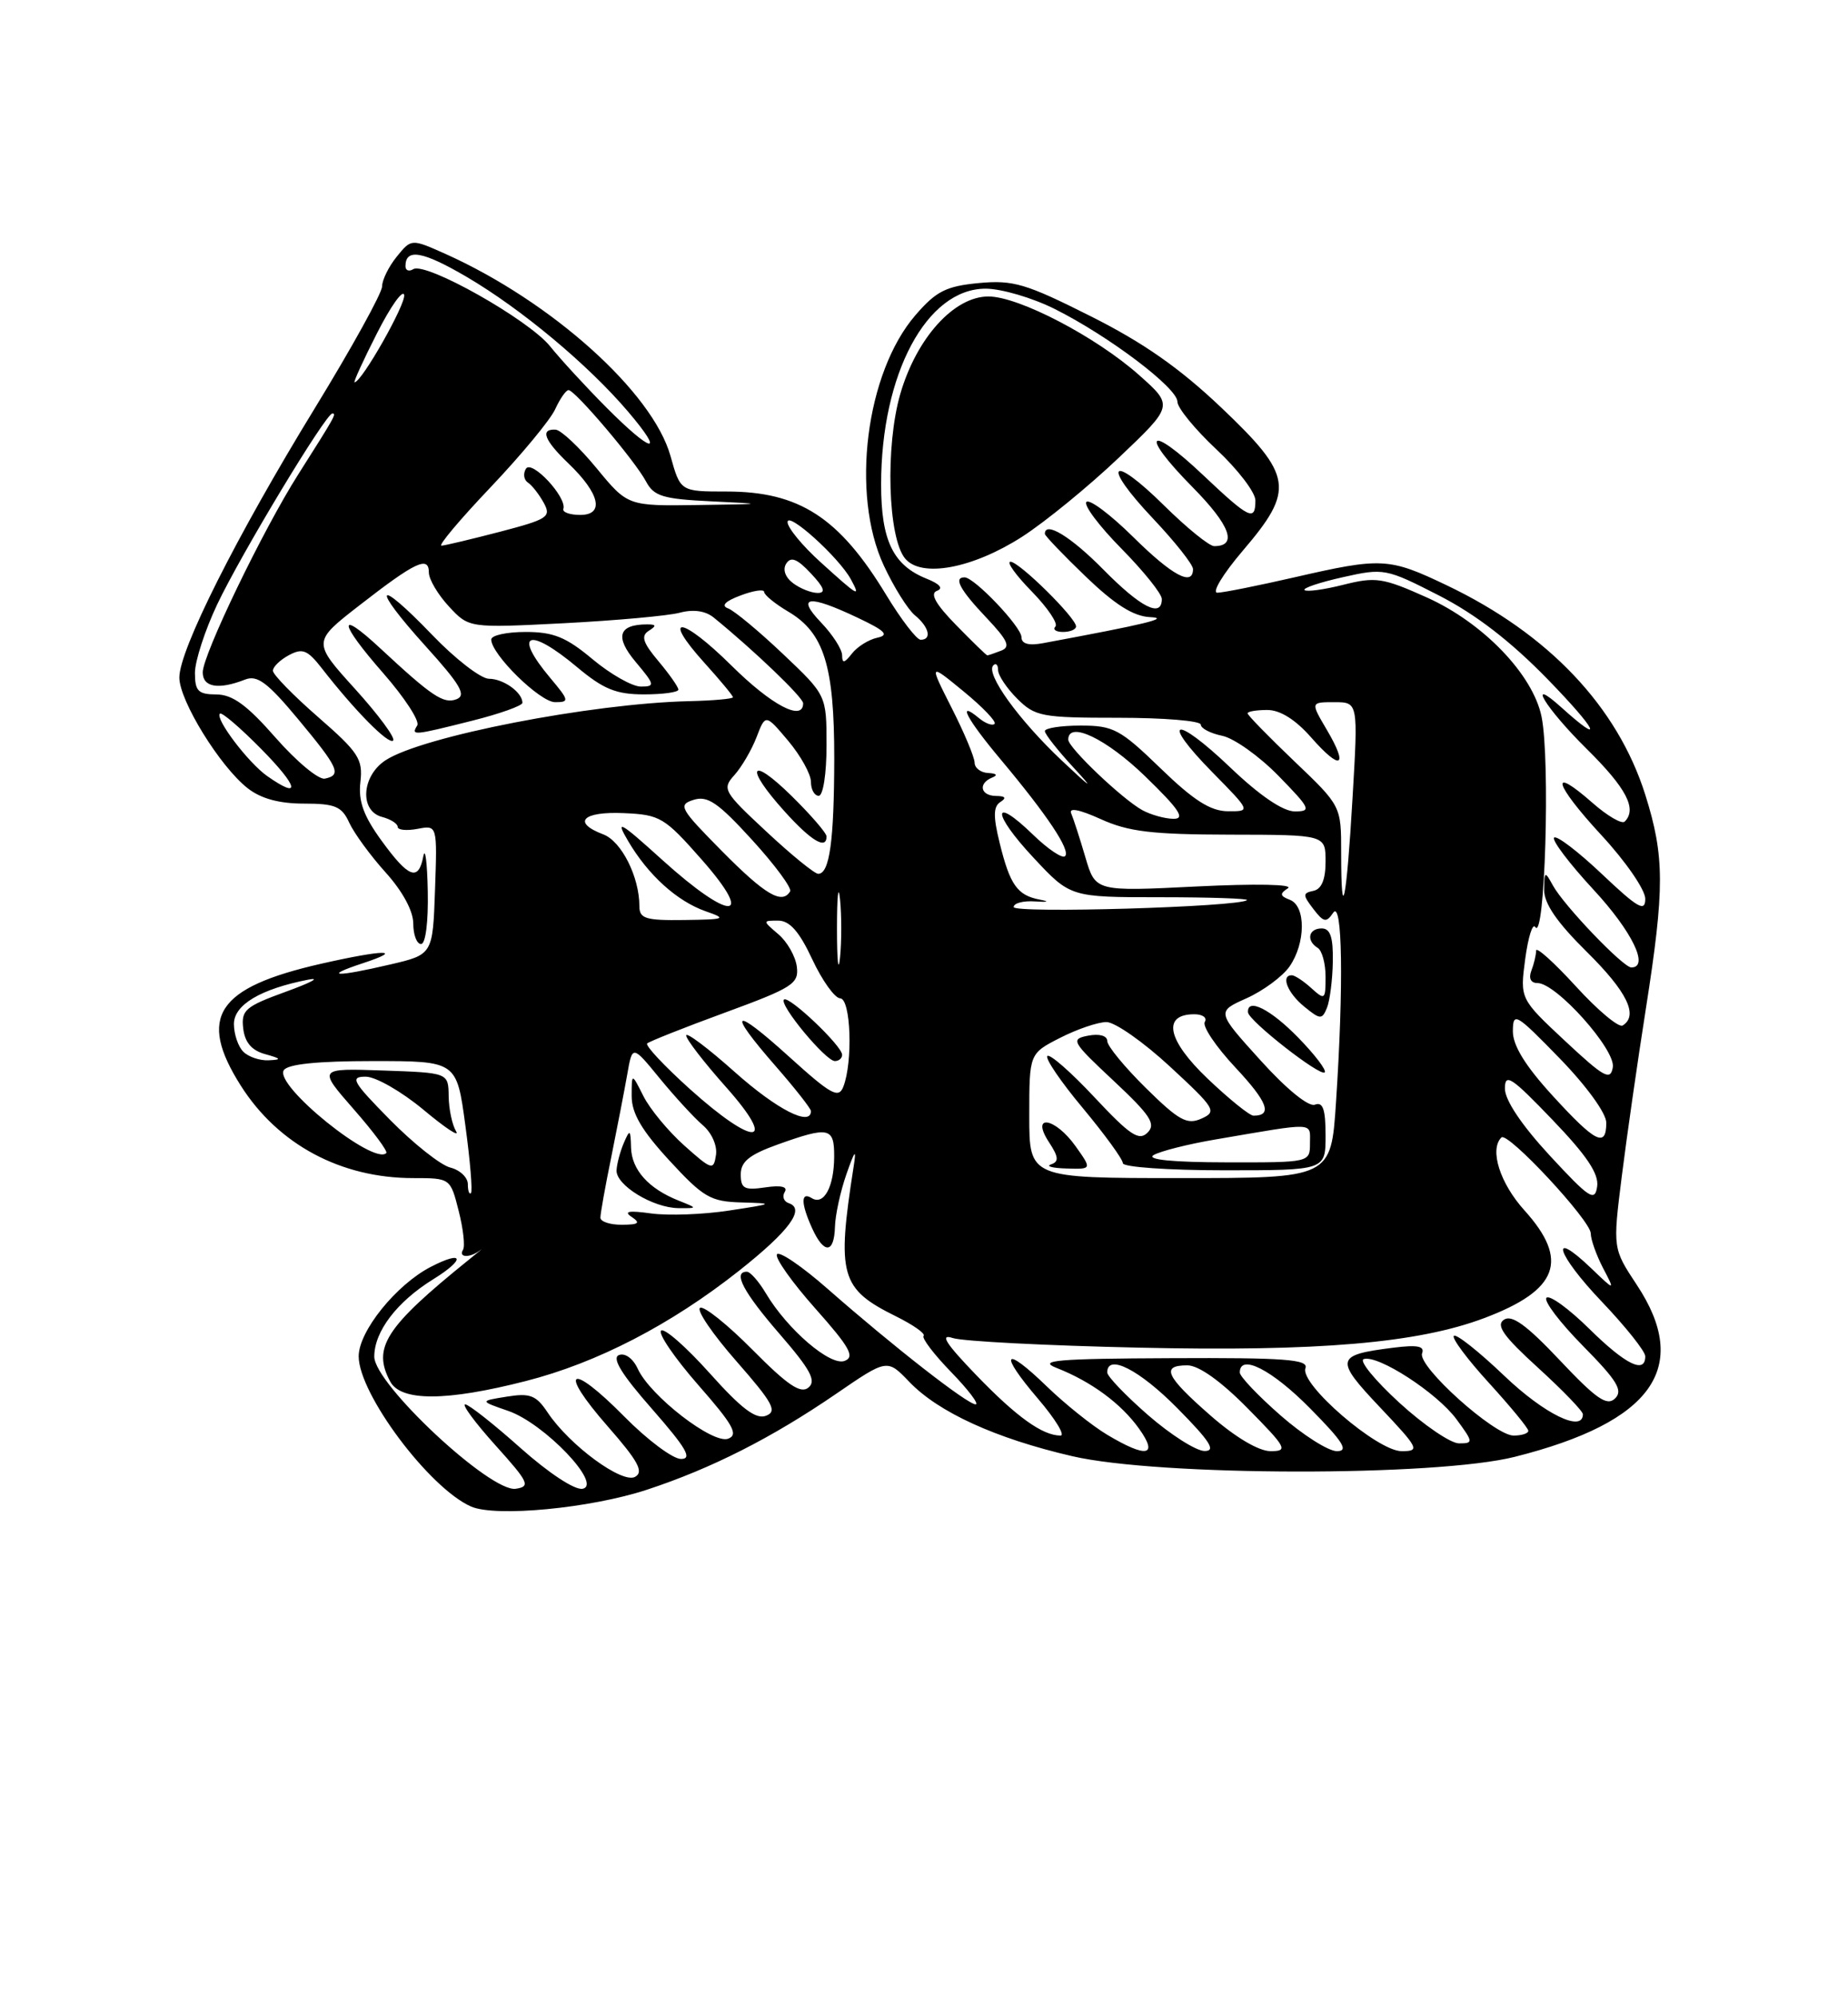 <?xml version="1.0" encoding="UTF-8" standalone="no"?>
<!DOCTYPE svg PUBLIC "-//W3C//DTD SVG 1.1//EN" "http://www.w3.org/Graphics/SVG/1.1/DTD/svg11.dtd" >
<svg xmlns="http://www.w3.org/2000/svg" xmlns:xlink="http://www.w3.org/1999/xlink" version="1.1" viewBox="0 0 237 256">
 <g >
 <path fill="currentColor"
d=" M 82.97 190.94 C 91.24 188.22 98.98 184.30 107.23 178.65 C 113.78 174.16 113.78 174.16 116.61 177.11 C 120.34 181.01 127.69 184.37 137.50 186.64 C 148.64 189.23 184.15 189.28 194.29 186.72 C 211.95 182.27 216.92 175.26 209.91 164.68 C 206.83 160.02 206.83 160.02 207.99 150.76 C 208.63 145.67 210.02 135.99 211.08 129.27 C 213.50 113.85 213.49 109.76 211.00 101.86 C 207.43 90.57 198.60 81.25 185.54 75.02 C 178.13 71.48 177.19 71.43 166.00 74.00 C 161.32 75.07 156.88 75.96 156.13 75.97 C 155.37 75.99 156.84 73.57 159.38 70.59 C 166.08 62.75 165.81 60.97 156.62 52.24 C 151.30 47.19 146.62 43.91 139.87 40.53 C 131.56 36.35 129.94 35.87 125.53 36.28 C 121.33 36.68 120.06 37.32 117.40 40.40 C 111.04 47.76 109.07 63.33 113.35 72.50 C 114.63 75.25 116.43 78.12 117.34 78.87 C 119.16 80.37 119.54 82.00 118.07 82.00 C 117.56 82.00 115.57 79.41 113.65 76.25 C 107.62 66.31 102.50 63.00 93.18 63.00 C 87.26 63.00 87.26 63.00 85.99 58.45 C 83.70 50.28 70.74 38.65 57.12 32.54 C 52.75 30.59 52.75 30.59 50.88 32.90 C 49.84 34.18 49.00 35.90 49.00 36.72 C 49.00 37.55 45.11 44.59 40.35 52.36 C 30.30 68.77 23.00 83.29 23.00 86.84 C 23.00 89.80 28.20 98.23 31.75 101.02 C 33.45 102.36 35.80 103.00 38.97 103.00 C 42.99 103.00 43.84 103.36 44.79 105.45 C 45.41 106.79 47.50 109.66 49.45 111.82 C 51.62 114.22 53.00 116.76 53.00 118.37 C 53.00 119.82 53.45 121.00 54.00 121.00 C 54.58 121.00 54.94 118.17 54.86 114.25 C 54.79 110.54 54.53 108.51 54.29 109.75 C 53.67 113.01 52.41 112.54 48.93 107.75 C 46.61 104.56 45.94 102.68 46.22 100.23 C 46.56 97.30 45.99 96.43 40.80 91.91 C 37.61 89.13 35.00 86.46 35.00 85.97 C 35.00 85.47 35.92 84.58 37.06 83.97 C 38.80 83.04 39.44 83.30 41.30 85.69 C 45.51 91.10 49.85 95.49 50.42 94.92 C 50.74 94.60 48.54 91.62 45.53 88.30 C 40.07 82.27 40.07 82.27 46.12 77.57 C 53.27 72.01 55.00 71.20 55.00 73.38 C 55.00 74.25 56.16 76.21 57.57 77.73 C 60.14 80.50 60.14 80.50 72.32 79.88 C 79.02 79.53 85.71 78.93 87.19 78.53 C 88.93 78.07 90.47 78.29 91.54 79.16 C 96.67 83.33 103.00 89.39 103.00 90.14 C 103.00 92.53 98.95 90.40 93.81 85.31 C 87.38 78.95 84.68 78.69 90.36 84.98 C 92.36 87.19 94.00 89.17 94.00 89.37 C 94.00 89.57 91.48 89.80 88.39 89.87 C 75.82 90.16 54.12 94.38 49.44 97.45 C 46.36 99.47 46.09 103.95 49.00 104.71 C 50.10 105.00 51.00 105.57 51.00 105.98 C 51.00 106.39 52.14 106.50 53.54 106.24 C 56.08 105.75 56.08 105.75 55.79 114.05 C 55.50 122.35 55.50 122.35 50.00 123.63 C 43.02 125.26 41.32 125.18 46.50 123.47 C 52.01 121.66 49.27 121.69 41.16 123.53 C 27.78 126.58 25.30 130.34 30.88 139.15 C 35.67 146.69 43.70 151.00 53.00 151.00 C 57.75 151.00 57.76 151.01 58.82 155.19 C 59.41 157.49 59.66 159.74 59.38 160.19 C 58.75 161.21 60.27 161.25 61.58 160.25 C 62.12 159.84 61.45 160.40 60.08 161.50 C 49.41 170.11 47.72 172.74 50.04 177.07 C 51.41 179.64 57.25 179.62 67.44 177.01 C 76.58 174.68 86.05 169.78 94.81 162.85 C 101.22 157.78 103.31 154.94 101.17 154.22 C 100.52 154.01 100.28 153.36 100.64 152.78 C 101.06 152.10 100.18 151.89 98.14 152.19 C 95.46 152.59 95.00 152.34 95.00 150.52 C 95.00 148.89 96.10 148.00 99.75 146.69 C 106.32 144.34 107.00 144.48 106.98 148.25 C 106.97 152.11 105.66 154.53 104.11 153.57 C 102.68 152.68 102.70 154.24 104.16 157.45 C 105.68 160.78 106.98 160.69 107.08 157.25 C 107.12 155.74 107.78 152.70 108.55 150.50 C 109.64 147.39 109.85 147.17 109.48 149.50 C 107.29 163.49 107.77 165.19 114.91 168.72 C 117.13 169.82 118.72 170.94 118.45 171.22 C 118.18 171.49 119.76 173.58 121.98 175.86 C 124.19 178.14 125.60 180.00 125.12 180.00 C 124.07 180.00 114.57 172.59 106.17 165.22 C 102.86 162.31 99.92 160.31 99.64 160.77 C 99.36 161.23 101.57 164.35 104.55 167.70 C 108.98 172.68 109.67 173.91 108.32 174.43 C 106.49 175.13 100.98 170.41 98.21 165.75 C 97.31 164.24 96.22 163.00 95.78 163.00 C 93.95 163.00 95.31 165.59 100.00 171.00 C 103.95 175.56 104.72 176.99 103.68 177.85 C 102.68 178.68 101.01 177.55 96.51 173.01 C 93.29 169.76 90.26 167.34 89.78 167.63 C 89.30 167.93 91.40 171.01 94.45 174.48 C 99.13 179.82 99.72 180.90 98.24 181.46 C 96.94 181.96 95.10 180.57 91.00 175.99 C 87.97 172.61 85.17 170.16 84.78 170.55 C 84.39 170.95 86.54 174.08 89.55 177.52 C 94.02 182.61 94.74 183.89 93.39 184.40 C 91.44 185.15 83.38 178.92 81.79 175.44 C 81.19 174.13 80.17 173.38 79.38 173.68 C 78.43 174.05 79.71 176.15 83.63 180.60 C 88.01 185.60 88.83 187.00 87.34 187.00 C 86.29 187.00 83.01 184.55 80.05 181.55 C 73.07 174.48 71.47 175.44 77.93 182.81 C 81.85 187.28 82.59 188.65 81.45 189.29 C 79.80 190.21 73.05 185.26 70.23 181.04 C 68.76 178.83 67.98 178.53 65.00 179.01 C 61.50 179.57 61.50 179.57 65.18 180.84 C 69.80 182.43 77.33 190.31 74.71 190.82 C 73.71 191.01 70.36 188.80 66.74 185.58 C 63.31 182.52 60.12 180.01 59.66 180.00 C 59.19 180.00 60.94 182.36 63.54 185.25 C 67.82 190.00 68.07 190.53 66.14 190.82 C 62.91 191.30 48.00 177.39 48.00 173.88 C 48.00 170.65 50.91 166.84 55.57 163.96 C 59.74 161.38 59.49 160.18 55.24 162.38 C 50.81 164.67 46.00 170.63 46.00 173.84 C 46.00 178.65 55.07 190.76 60.42 193.10 C 63.59 194.48 75.73 193.32 82.97 190.94 Z  M 60.54 92.38 C 64.10 91.49 67.00 90.45 67.00 90.08 C 67.00 88.75 64.57 87.00 62.71 87.00 C 61.68 87.00 58.38 84.46 55.40 81.35 C 48.16 73.82 47.51 75.01 54.59 82.83 C 59.06 87.77 59.84 89.12 58.55 89.62 C 56.89 90.26 55.41 89.27 48.77 83.10 C 43.21 77.93 43.42 79.75 49.13 86.26 C 51.88 89.40 53.86 92.43 53.51 92.98 C 52.69 94.31 52.95 94.29 60.54 92.38 Z  M 70.59 86.92 C 65.71 81.12 67.75 80.27 74.00 85.50 C 77.39 88.34 79.02 89.00 82.59 89.00 C 85.02 89.00 87.00 88.73 87.00 88.39 C 87.00 88.06 85.85 86.42 84.44 84.74 C 82.45 82.38 82.17 81.51 83.19 80.86 C 84.22 80.21 84.18 80.03 83.00 80.03 C 79.30 80.03 78.82 81.63 81.53 84.85 C 83.99 87.78 84.04 88.00 82.18 88.00 C 81.09 88.00 78.30 86.42 76.00 84.50 C 72.61 81.66 70.98 81.00 67.41 81.00 C 64.98 81.00 63.00 81.43 63.00 81.97 C 63.00 83.87 69.25 90.00 71.19 90.00 C 73.04 90.00 73.00 89.79 70.59 86.92 Z  M 142.00 183.90 C 140.07 182.75 136.60 179.97 134.27 177.72 C 128.72 172.34 128.01 173.31 133.13 179.29 C 135.34 181.88 136.64 184.00 136.01 184.00 C 133.70 184.00 130.37 181.61 125.19 176.24 C 121.27 172.17 120.48 170.93 122.19 171.50 C 123.46 171.92 134.18 172.47 146.00 172.73 C 169.08 173.25 181.85 172.15 190.36 168.94 C 199.86 165.36 201.28 161.53 195.50 155.13 C 192.36 151.65 190.99 147.34 192.55 145.79 C 193.34 144.99 204.00 156.43 204.01 158.09 C 204.01 158.87 204.72 160.85 205.57 162.50 C 207.14 165.50 207.14 165.50 204.08 162.57 C 198.56 157.29 199.63 160.76 205.38 166.79 C 208.47 170.03 211.00 173.20 211.00 173.84 C 211.00 176.15 208.48 174.91 203.81 170.31 C 201.19 167.73 198.72 165.94 198.33 166.34 C 197.94 166.73 200.05 169.51 203.02 172.52 C 207.39 176.95 208.17 178.22 207.13 179.24 C 206.09 180.26 204.73 179.32 200.05 174.36 C 195.79 169.84 193.89 168.47 192.88 169.15 C 191.81 169.86 192.80 171.26 197.25 175.31 C 200.41 178.19 203.00 180.87 203.00 181.27 C 203.00 183.66 198.05 181.24 192.92 176.34 C 189.66 173.23 186.75 170.92 186.45 171.22 C 186.16 171.51 188.19 174.23 190.96 177.26 C 193.73 180.30 196.00 183.05 196.00 183.39 C 196.00 183.73 195.15 184.00 194.11 184.00 C 191.65 184.00 181.75 175.10 182.38 173.46 C 182.73 172.53 181.78 172.35 178.68 172.74 C 171.25 173.67 171.14 174.21 176.98 180.38 C 181.98 185.67 182.14 186.00 179.75 186.00 C 176.64 186.00 166.64 177.37 167.42 175.36 C 167.84 174.24 164.77 174.01 150.22 174.08 C 135.56 174.14 133.02 174.36 135.50 175.33 C 139.94 177.07 143.79 179.90 146.09 183.13 C 148.59 186.63 147.06 186.92 142.00 183.90 Z  M 147.25 181.39 C 144.36 178.87 142.00 176.41 142.00 175.91 C 142.00 173.46 146.12 175.56 151.00 180.50 C 155.21 184.76 155.99 185.99 154.47 185.98 C 153.38 185.96 150.14 183.90 147.25 181.39 Z  M 155.23 181.42 C 149.48 176.39 148.84 175.00 152.28 175.00 C 153.73 175.00 156.57 177.02 160.00 180.50 C 165.00 185.56 165.24 186.00 162.95 186.00 C 161.43 186.00 158.44 184.23 155.23 181.42 Z  M 164.23 181.42 C 161.35 178.90 159.00 176.43 159.00 175.92 C 159.00 173.46 163.11 175.55 168.00 180.50 C 172.27 184.82 173.01 186.00 171.45 186.00 C 170.36 186.00 167.11 183.94 164.23 181.42 Z  M 179.46 179.79 C 176.33 176.92 174.27 174.41 174.89 174.20 C 176.70 173.60 184.29 178.52 186.78 181.90 C 188.96 184.86 188.97 185.00 187.11 185.00 C 186.04 185.00 182.60 182.66 179.46 179.79 Z  M 77.00 156.07 C 77.00 155.55 77.62 152.06 78.39 148.32 C 79.15 144.57 80.07 139.80 80.44 137.72 C 81.10 133.93 81.10 133.93 84.61 138.22 C 86.54 140.57 89.02 143.27 90.13 144.22 C 91.28 145.20 92.01 146.85 91.82 148.05 C 91.52 150.04 91.28 149.97 87.76 146.83 C 85.71 145.00 83.35 142.15 82.52 140.50 C 81.01 137.50 81.01 137.50 81.01 140.50 C 81.01 142.70 82.31 144.91 85.85 148.75 C 90.21 153.48 91.12 154.01 95.09 154.12 C 99.35 154.24 99.30 154.28 93.50 155.16 C 90.20 155.67 85.70 155.83 83.50 155.53 C 80.65 155.13 79.93 155.26 81.00 155.97 C 82.18 156.76 81.92 156.97 79.75 156.98 C 78.24 156.99 77.00 156.58 77.00 156.07 Z  M 87.02 153.88 C 83.17 152.35 81.01 149.93 80.93 147.10 C 80.87 144.75 80.78 144.69 80.00 146.50 C 79.53 147.60 79.11 149.18 79.07 150.00 C 78.98 151.91 83.73 154.81 87.00 154.85 C 89.50 154.87 89.50 154.87 87.02 153.88 Z  M 198.75 148.11 C 195.14 144.20 193.00 141.01 193.00 139.53 C 193.00 137.49 193.82 138.03 199.08 143.51 C 203.50 148.11 205.07 150.45 204.83 152.08 C 204.54 154.07 203.84 153.61 198.75 148.11 Z  M 60.00 151.78 C 60.00 150.92 58.99 149.96 57.75 149.65 C 56.51 149.34 53.04 146.59 50.03 143.54 C 45.20 138.64 44.84 138.00 46.90 138.00 C 48.18 138.00 51.51 139.91 54.32 142.25 C 57.12 144.59 59.00 145.83 58.49 145.00 C 57.99 144.18 57.56 142.15 57.54 140.50 C 57.50 137.50 57.50 137.50 49.14 137.21 C 40.77 136.92 40.77 136.92 45.35 142.16 C 47.88 145.04 49.76 147.57 49.54 147.79 C 47.92 149.42 35.18 139.14 36.39 137.18 C 36.88 136.39 40.70 136.00 47.84 136.00 C 58.57 136.00 58.57 136.00 59.68 144.25 C 60.30 148.79 60.62 152.69 60.40 152.92 C 60.18 153.15 60.00 152.63 60.00 151.78 Z  M 132.00 143.02 C 132.00 135.04 132.00 135.04 135.96 133.02 C 138.14 131.91 140.81 131.00 141.90 131.00 C 142.99 131.00 146.66 133.57 150.05 136.71 C 155.87 142.09 156.10 142.48 154.07 143.38 C 152.24 144.20 151.18 143.62 146.96 139.46 C 144.23 136.77 142.00 134.06 142.00 133.43 C 142.00 132.75 141.00 132.47 139.57 132.74 C 137.26 133.18 137.43 133.49 142.82 138.53 C 147.54 142.95 148.28 144.07 147.17 145.17 C 146.07 146.28 144.92 145.51 140.36 140.64 C 137.35 137.42 134.63 135.04 134.32 135.35 C 134.01 135.66 136.06 138.67 138.88 142.04 C 141.69 145.42 144.00 148.59 144.00 149.09 C 144.00 149.59 149.83 150.00 157.00 150.00 C 170.00 150.00 170.00 150.00 170.00 145.53 C 170.00 142.17 169.66 141.19 168.63 141.59 C 167.82 141.90 164.98 139.59 161.64 135.89 C 156.01 129.67 156.01 129.67 159.87 127.95 C 162.00 126.99 164.47 125.17 165.37 123.89 C 167.46 120.89 167.49 116.13 165.42 115.33 C 164.14 114.84 164.09 114.55 165.17 113.85 C 165.94 113.34 161.02 113.25 153.49 113.62 C 140.49 114.27 140.49 114.27 139.20 109.89 C 138.49 107.47 137.67 104.94 137.38 104.26 C 137.04 103.48 138.43 103.75 141.17 104.99 C 144.71 106.60 147.74 106.96 157.75 106.98 C 170.00 107.00 170.00 107.00 170.00 110.43 C 170.00 112.72 169.49 113.96 168.45 114.18 C 167.06 114.47 167.05 114.70 168.43 116.50 C 169.75 118.23 170.10 118.29 170.97 117.00 C 172.16 115.21 172.33 126.30 171.34 141.25 C 170.70 151.00 170.70 151.00 151.35 151.00 C 132.00 151.00 132.00 151.00 132.00 143.02 Z  M 137.95 146.93 C 135.30 143.20 132.11 142.71 134.53 146.40 C 135.77 148.29 135.82 148.89 134.80 149.24 C 134.08 149.48 134.97 149.72 136.77 149.77 C 140.04 149.87 140.04 149.87 137.95 146.93 Z  M 166.48 132.98 C 162.95 129.36 159.93 127.84 160.05 129.75 C 160.12 130.83 169.31 138.02 169.89 137.45 C 170.15 137.18 168.62 135.17 166.48 132.98 Z  M 170.93 123.25 C 170.98 120.11 170.61 119.00 169.50 119.00 C 167.80 119.00 167.49 120.57 169.00 121.50 C 169.55 121.84 170.00 123.51 170.00 125.21 C 170.00 128.15 169.91 128.22 168.17 126.65 C 167.17 125.74 166.04 125.00 165.67 125.00 C 164.22 125.00 165.12 127.27 167.25 129.01 C 169.32 130.70 169.55 130.71 170.18 129.17 C 170.55 128.25 170.89 125.59 170.93 123.25 Z  M 147.93 148.06 C 148.72 147.57 152.32 146.65 155.93 146.04 C 168.87 143.83 168.00 143.79 168.00 146.53 C 168.00 149.00 168.00 149.00 157.25 148.98 C 150.44 148.97 147.02 148.64 147.93 148.06 Z  M 199.10 140.42 C 195.60 136.59 194.01 134.00 194.02 132.17 C 194.04 129.66 194.39 129.87 200.02 135.65 C 203.47 139.20 206.00 142.69 206.00 143.90 C 206.00 147.15 204.62 146.46 199.10 140.42 Z  M 88.50 139.61 C 85.20 136.64 82.72 134.00 83.00 133.74 C 83.28 133.48 87.78 131.69 93.00 129.78 C 101.67 126.60 102.47 126.08 102.19 123.90 C 102.02 122.58 100.96 120.71 99.83 119.75 C 97.78 118.00 97.78 118.00 99.81 118.00 C 101.27 118.00 102.51 119.40 104.17 122.96 C 105.45 125.69 107.06 127.94 107.75 127.96 C 109.12 128.00 109.40 136.12 108.15 139.30 C 107.54 140.84 106.57 140.30 101.22 135.46 C 93.92 128.85 93.14 129.41 99.50 136.68 C 101.97 139.51 104.00 142.09 104.00 142.41 C 104.00 144.45 99.62 142.20 94.25 137.42 C 90.81 134.35 88.00 132.24 88.00 132.72 C 88.00 133.20 90.29 136.17 93.08 139.30 C 99.84 146.89 96.83 147.09 88.50 139.61 Z  M 108.00 135.20 C 108.00 134.05 101.13 127.54 100.54 128.12 C 99.89 128.77 105.89 136.00 107.07 136.00 C 107.58 136.00 108.00 135.64 108.00 135.20 Z  M 154.86 138.24 C 149.69 133.31 149.01 130.00 153.17 130.00 C 154.24 130.00 154.84 130.44 154.51 130.99 C 154.17 131.53 155.94 134.16 158.44 136.83 C 162.58 141.25 163.23 143.00 160.76 143.00 C 160.26 143.00 157.61 140.86 154.86 138.24 Z  M 200.71 133.42 C 194.93 128.02 194.93 128.02 195.60 122.93 C 195.98 120.13 196.55 118.28 196.89 118.82 C 198.13 120.83 198.83 97.41 197.70 91.86 C 196.59 86.45 190.20 79.81 182.97 76.57 C 177.35 74.05 176.43 73.91 172.29 74.95 C 169.80 75.58 167.55 75.88 167.30 75.63 C 167.05 75.38 169.26 74.64 172.22 73.98 C 177.47 72.80 177.75 72.85 184.55 76.33 C 189.26 78.74 193.76 82.21 198.50 87.08 C 204.84 93.60 205.88 95.75 200.25 90.68 C 195.60 86.49 198.22 90.79 203.50 96.00 C 208.58 101.02 209.98 103.69 208.36 105.31 C 208.00 105.66 206.15 104.59 204.25 102.92 C 198.61 97.96 199.29 100.46 205.36 107.03 C 208.47 110.38 211.00 114.05 211.00 115.20 C 211.00 116.94 210.07 116.41 205.44 112.03 C 202.39 109.14 199.63 107.04 199.31 107.36 C 198.99 107.68 201.26 110.68 204.36 114.03 C 209.32 119.38 211.56 124.00 209.21 124.00 C 208.16 124.00 200.56 116.06 199.16 113.50 C 198.12 111.61 198.06 111.64 198.03 114.03 C 198.01 115.80 199.66 118.21 203.50 122.00 C 208.68 127.12 210.16 130.16 208.10 131.44 C 207.60 131.75 204.90 129.49 202.10 126.42 C 199.29 123.35 197.00 121.29 197.00 121.84 C 197.00 122.39 196.73 123.55 196.39 124.42 C 196.02 125.40 196.32 126.00 197.18 126.00 C 199.58 126.00 207.21 134.53 206.84 136.79 C 206.54 138.56 205.74 138.11 200.71 133.42 Z  M 31.20 134.80 C 30.54 134.14 30.00 132.54 30.00 131.25 C 30.00 128.79 33.41 126.76 39.56 125.56 C 41.17 125.25 39.89 125.94 36.69 127.10 C 31.46 129.00 30.92 129.46 31.19 131.81 C 31.40 133.61 32.28 134.64 34.00 135.11 C 36.09 135.69 36.16 135.82 34.45 135.90 C 33.32 135.96 31.86 135.46 31.20 134.80 Z  M 107.34 119.00 C 107.34 114.88 107.51 113.19 107.73 115.25 C 107.94 117.31 107.94 120.69 107.73 122.75 C 107.51 124.81 107.34 123.12 107.34 119.00 Z  M 82.00 116.15 C 82.00 112.40 79.71 107.84 77.38 106.95 C 73.33 105.42 74.69 103.99 79.97 104.22 C 84.67 104.42 85.21 104.75 90.03 110.22 C 96.95 118.09 93.67 118.11 84.97 110.25 C 79.46 105.27 78.87 104.94 80.55 107.79 C 83.12 112.16 86.82 115.51 90.50 116.80 C 93.26 117.76 93.04 117.85 87.75 117.92 C 82.79 117.99 82.00 117.74 82.00 116.15 Z  M 130.00 116.26 C 130.00 115.76 131.24 115.43 132.75 115.54 C 134.44 115.65 134.66 115.56 133.32 115.30 C 130.46 114.75 129.52 113.41 128.20 108.03 C 127.36 104.63 127.39 103.37 128.30 102.79 C 129.11 102.28 128.94 102.03 127.75 102.02 C 125.74 102.00 125.40 100.41 127.25 99.66 C 128.00 99.36 127.80 99.13 126.75 99.08 C 125.79 99.04 124.99 98.44 124.99 97.75 C 124.98 97.06 123.66 93.91 122.05 90.74 C 119.13 84.97 119.13 84.97 123.59 88.63 C 126.04 90.64 127.83 92.51 127.55 92.78 C 127.27 93.06 126.36 92.72 125.52 92.02 C 122.66 89.65 123.99 92.17 128.33 97.34 C 134.33 104.50 137.33 109.00 136.59 109.74 C 136.25 110.08 134.41 108.85 132.50 107.00 C 127.16 101.82 127.19 104.22 132.54 109.93 C 137.27 115.00 137.27 115.00 148.80 115.00 C 155.14 115.00 160.15 115.17 159.92 115.37 C 158.94 116.25 130.00 117.10 130.00 116.26 Z  M 92.60 109.10 C 87.18 103.62 86.92 103.16 88.95 102.52 C 90.74 101.95 92.09 102.87 96.46 107.66 C 99.39 110.87 101.58 113.84 101.33 114.25 C 100.30 115.97 98.12 114.68 92.60 109.10 Z  M 172.00 109.32 C 172.00 103.30 172.00 103.30 166.00 97.58 C 162.70 94.43 160.00 91.67 160.00 91.43 C 160.00 91.19 161.14 91.00 162.53 91.00 C 164.18 91.00 166.15 92.24 168.16 94.53 C 171.96 98.85 172.99 98.34 170.16 93.54 C 168.07 90.00 168.07 90.00 171.12 90.00 C 174.18 90.00 174.18 90.00 173.46 102.25 C 172.69 115.55 172.00 118.89 172.00 109.32 Z  M 98.30 106.60 C 92.78 101.47 92.58 101.12 94.18 99.35 C 95.10 98.33 96.38 96.15 97.02 94.50 C 98.17 91.50 98.17 91.50 101.09 94.96 C 102.69 96.87 104.00 99.23 104.00 100.21 C 104.00 101.20 104.45 102.00 105.00 102.00 C 105.56 102.00 106.00 99.19 106.00 95.56 C 106.00 89.11 106.00 89.11 100.40 83.81 C 97.32 80.89 94.16 78.27 93.38 77.98 C 92.44 77.64 92.99 77.06 94.98 76.32 C 96.64 75.69 98.00 75.49 98.00 75.87 C 98.00 76.25 99.39 77.39 101.10 78.40 C 105.68 81.10 107.00 85.34 106.99 97.22 C 106.97 107.80 106.39 112.00 104.93 112.00 C 104.47 112.00 101.48 109.57 98.30 106.60 Z  M 106.00 107.21 C 106.00 106.77 103.97 104.43 101.50 102.00 C 96.14 96.74 95.45 98.28 100.62 104.00 C 104.05 107.80 106.00 108.96 106.00 107.21 Z  M 146.50 103.84 C 143.92 102.42 137.00 95.83 137.00 94.80 C 137.00 92.35 141.87 94.67 146.84 99.48 C 151.23 103.73 152.05 104.96 150.50 104.95 C 149.40 104.94 147.60 104.44 146.50 103.84 Z  M 148.84 98.48 C 143.65 93.46 142.79 93.00 138.59 93.00 C 136.06 93.00 134.00 93.32 134.00 93.71 C 134.00 94.10 135.69 96.23 137.75 98.46 C 140.42 101.35 139.98 101.07 136.19 97.50 C 130.62 92.25 126.35 86.32 127.39 85.28 C 127.72 84.94 128.00 85.21 128.00 85.88 C 128.00 86.55 129.10 88.20 130.45 89.55 C 132.75 91.84 133.59 92.00 143.45 92.00 C 149.25 92.00 154.00 92.39 154.00 92.88 C 154.00 93.36 155.24 94.00 156.75 94.31 C 158.26 94.62 161.51 96.93 163.96 99.44 C 168.07 103.65 168.23 104.00 166.05 104.00 C 164.54 104.00 161.55 101.97 157.79 98.38 C 150.61 91.53 148.68 92.07 155.52 99.02 C 160.42 104.00 160.42 104.00 157.46 103.98 C 155.24 103.96 153.08 102.59 148.84 98.48 Z  M 34.28 99.48 C 31.85 97.78 27.55 92.11 28.20 91.47 C 28.43 91.23 30.83 93.29 33.52 96.02 C 38.29 100.86 38.66 102.55 34.28 99.48 Z  M 35.36 94.57 C 31.69 90.38 29.83 89.02 27.75 89.01 C 25.42 89.00 25.00 88.58 25.00 86.25 C 25.00 84.74 26.28 80.80 27.84 77.50 C 30.87 71.09 41.79 53.00 42.62 53.00 C 43.18 53.00 42.98 53.35 38.27 60.77 C 33.74 67.88 26.00 83.92 26.00 86.18 C 26.00 88.09 28.02 88.44 31.44 87.10 C 32.99 86.49 34.32 87.48 38.21 92.15 C 43.45 98.45 43.85 99.34 41.66 99.80 C 40.87 99.97 38.03 97.61 35.36 94.57 Z  M 108.00 84.00 C 108.00 83.23 106.79 81.35 105.31 79.80 C 102.04 76.39 103.66 76.17 110.00 79.18 C 113.55 80.86 114.08 81.40 112.50 81.74 C 111.40 81.98 109.94 82.89 109.25 83.78 C 108.29 85.01 108.00 85.06 108.00 84.00 Z  M 122.61 80.11 C 119.99 77.43 119.23 76.07 120.16 75.73 C 121.01 75.42 120.53 74.85 118.85 74.18 C 114.54 72.46 113.00 69.29 113.00 62.09 C 113.00 47.93 118.84 37.00 126.40 37.00 C 128.42 37.00 132.41 38.17 135.28 39.61 C 142.23 43.09 151.00 49.72 151.00 51.49 C 151.00 52.28 153.25 55.02 156.00 57.60 C 158.75 60.17 161.00 63.11 161.00 64.14 C 161.00 66.88 160.24 66.51 154.29 60.89 C 147.21 54.19 146.07 55.48 152.93 62.43 C 157.78 67.34 158.76 70.00 155.72 70.00 C 155.08 70.00 152.20 67.66 149.31 64.81 C 142.42 58.01 141.18 59.38 147.84 66.43 C 150.68 69.43 153.00 72.36 153.00 72.94 C 153.00 75.21 150.34 73.78 145.31 68.81 C 142.41 65.95 139.73 63.94 139.33 64.33 C 138.94 64.73 140.95 67.41 143.81 70.31 C 146.66 73.20 149.00 76.11 149.00 76.78 C 149.00 79.24 146.31 77.88 141.50 73.00 C 137.34 68.78 134.00 66.74 134.00 68.43 C 134.00 68.67 136.36 71.13 139.25 73.91 C 142.99 77.50 145.36 79.00 147.50 79.10 C 150.15 79.22 146.97 79.99 133.75 82.44 C 131.92 82.78 131.00 82.52 131.00 81.67 C 131.00 80.35 124.96 74.00 123.70 74.00 C 122.25 74.00 123.12 75.61 126.48 79.15 C 129.26 82.09 129.64 82.92 128.39 83.40 C 127.54 83.73 126.74 84.00 126.62 84.00 C 126.50 84.00 124.70 82.25 122.61 80.11 Z  M 138.00 80.29 C 138.00 79.19 130.71 72.00 129.59 72.00 C 129.04 72.00 130.27 73.72 132.32 75.81 C 134.37 77.91 135.73 79.94 135.35 80.31 C 134.98 80.69 135.42 81.00 136.33 81.00 C 137.25 81.00 138.00 80.68 138.00 80.29 Z  M 131.08 68.80 C 134.06 66.88 139.65 62.31 143.50 58.65 C 150.50 52.00 150.50 52.00 146.09 48.08 C 140.55 43.16 130.65 38.00 126.76 38.00 C 122.35 38.00 117.55 43.31 115.46 50.49 C 113.52 57.18 113.86 68.92 116.08 71.59 C 118.16 74.10 124.73 72.87 131.08 68.80 Z  M 101.71 74.75 C 100.70 73.99 100.35 73.00 100.83 72.24 C 101.43 71.30 102.24 71.62 103.99 73.49 C 105.70 75.31 105.94 76.00 104.87 76.00 C 104.05 76.00 102.63 75.44 101.71 74.75 Z  M 105.25 72.07 C 102.91 69.96 101.00 67.64 101.00 66.92 C 101.00 65.49 107.58 71.43 109.12 74.25 C 110.42 76.65 110.12 76.48 105.25 72.07 Z  M 62.92 62.45 C 66.86 58.30 70.59 53.80 71.20 52.45 C 71.82 51.10 72.59 50.00 72.91 50.00 C 73.75 50.00 81.44 59.06 82.85 61.71 C 83.86 63.61 85.01 63.96 91.26 64.26 C 98.23 64.59 98.17 64.61 89.50 64.73 C 80.50 64.86 80.50 64.86 76.50 60.00 C 74.30 57.33 71.94 55.11 71.25 55.07 C 69.23 54.96 69.80 56.43 72.91 59.41 C 76.93 63.26 77.55 66.00 74.41 66.00 C 73.08 66.00 72.11 65.65 72.25 65.23 C 72.73 63.75 68.19 58.88 67.45 60.08 C 67.06 60.71 67.18 61.51 67.71 61.86 C 68.24 62.21 69.15 63.38 69.74 64.46 C 70.72 66.25 70.26 66.55 64.15 68.15 C 60.49 69.10 57.11 69.91 56.62 69.94 C 56.14 69.97 58.97 66.60 62.92 62.45 Z  M 77.78 52.24 C 75.18 49.63 71.93 46.10 70.55 44.39 C 67.81 40.97 54.58 33.52 53.00 34.50 C 52.45 34.84 52.00 34.67 52.00 34.12 C 52.00 31.80 54.20 32.18 59.85 35.49 C 66.86 39.60 75.42 46.74 80.54 52.75 C 85.40 58.46 83.65 58.14 77.78 52.24 Z  M 48.33 42.75 C 50.07 39.31 51.65 37.08 51.83 37.79 C 52.11 38.89 46.38 49.00 45.47 49.00 C 45.30 49.00 46.58 46.19 48.33 42.75 Z "/>
</g>
</svg>